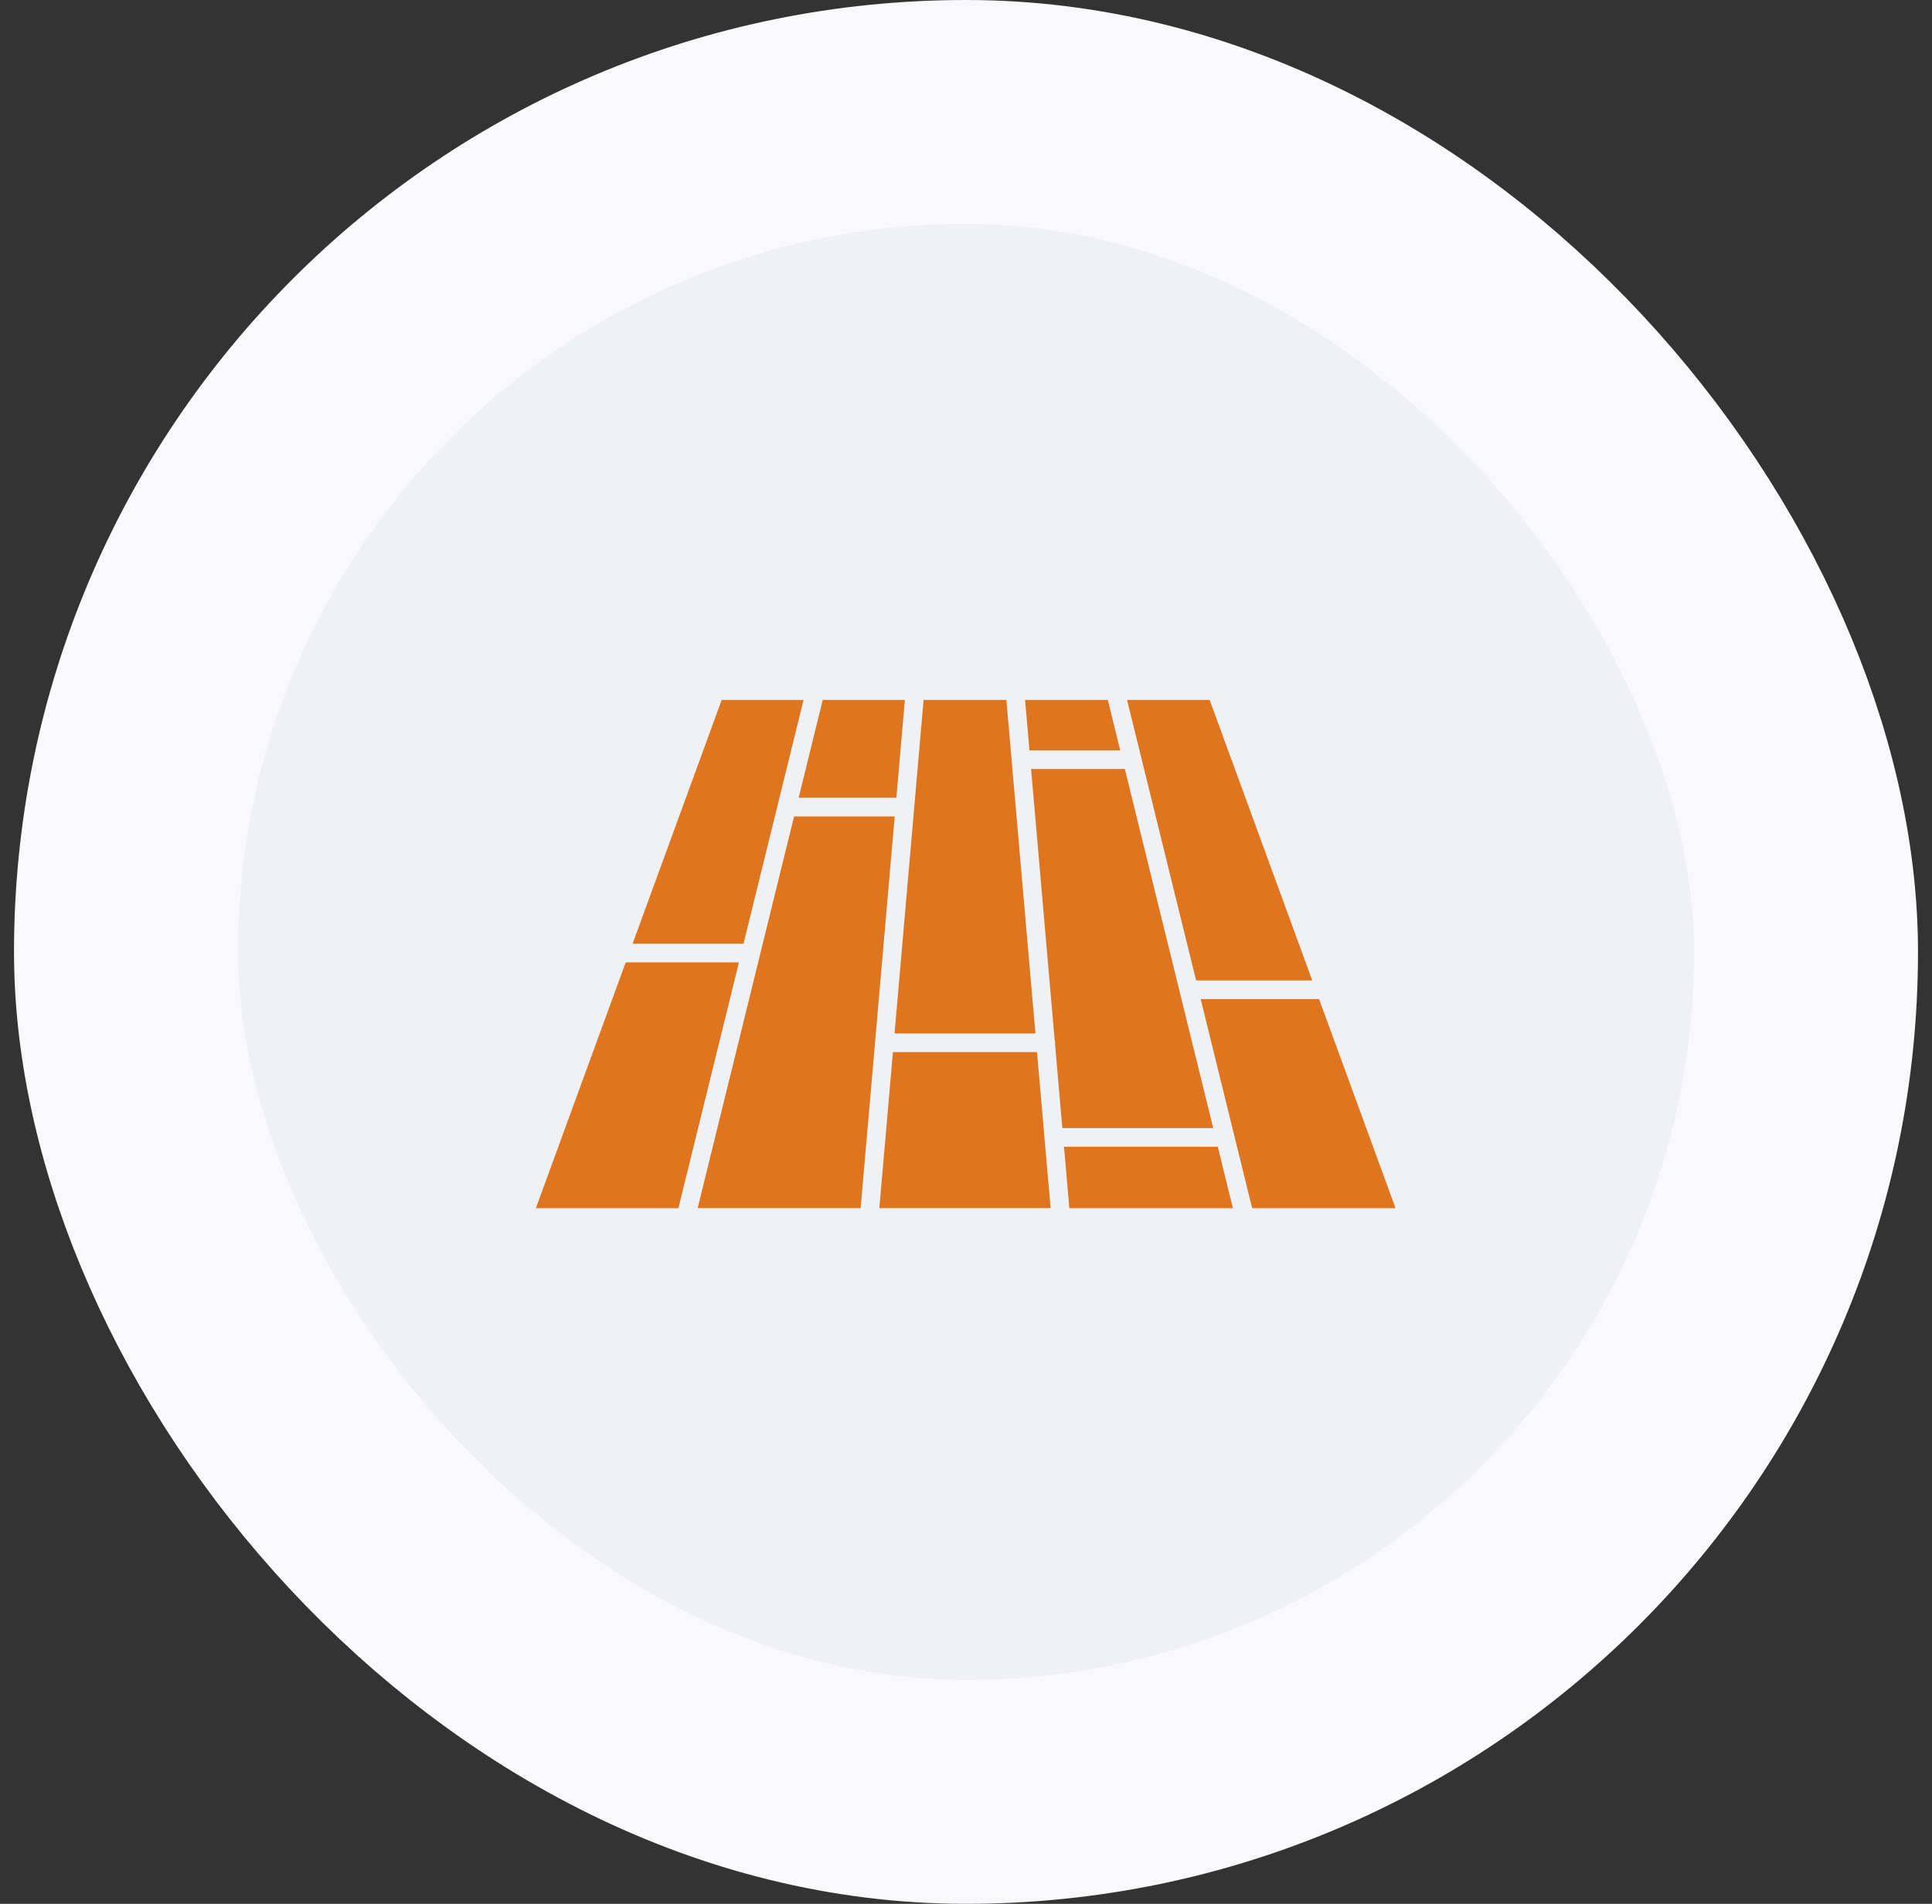 <svg width="69" height="68" viewBox="0 0 69 68" fill="none" xmlns="http://www.w3.org/2000/svg">
<rect x="0" y="0" width="69" height="68" fill="#333333" stroke="none"/>
<rect x="4.5" y="4" width="60" height="60" rx="30" fill="#EFF1F5"/>
<rect x="4.5" y="4" width="60" height="60" rx="30" stroke="#F9F9FB" stroke-width="8"/>
<path d="M36.767 26.801H40.008L39.565 25.001H36.609L36.767 26.801Z" fill="#DF761F"/>
<path d="M42.718 35.019H46.866L43.202 25H40.252L42.718 35.019Z" fill="#DF761F"/>
<path d="M47.11 35.685H42.882L44.719 43.153H49.841L47.11 35.685Z" fill="#DF761F"/>
<path d="M32.013 28.494L32.317 25H29.383L28.523 28.494H32.013Z" fill="#DF761F"/>
<path d="M22.347 34.373L19.138 43.153H24.229L26.391 34.373H22.347Z" fill="#DF761F"/>
<path d="M26.554 33.707L28.698 25H25.775L22.592 33.707H26.554Z" fill="#DF761F"/>
<path d="M40.173 27.466H36.824L37.668 37.162C37.675 37.19 37.685 37.214 37.685 37.244C37.685 37.256 37.68 37.265 37.679 37.277L37.941 40.294H43.33L40.173 27.466Z" fill="#DF761F"/>
<path d="M31.948 36.913H36.98L35.942 25H32.985L31.948 36.913Z" fill="#DF761F"/>
<path d="M43.493 40.96H38L38.19 43.153H44.033L43.493 40.96Z" fill="#DF761F"/>
<path d="M31.954 29.16H28.36L24.916 43.152H30.737L31.954 29.16Z" fill="#DF761F"/>
<path d="M37.036 37.578H31.89L31.405 43.152H37.522L37.036 37.578Z" fill="#DF761F"/>
</svg>
